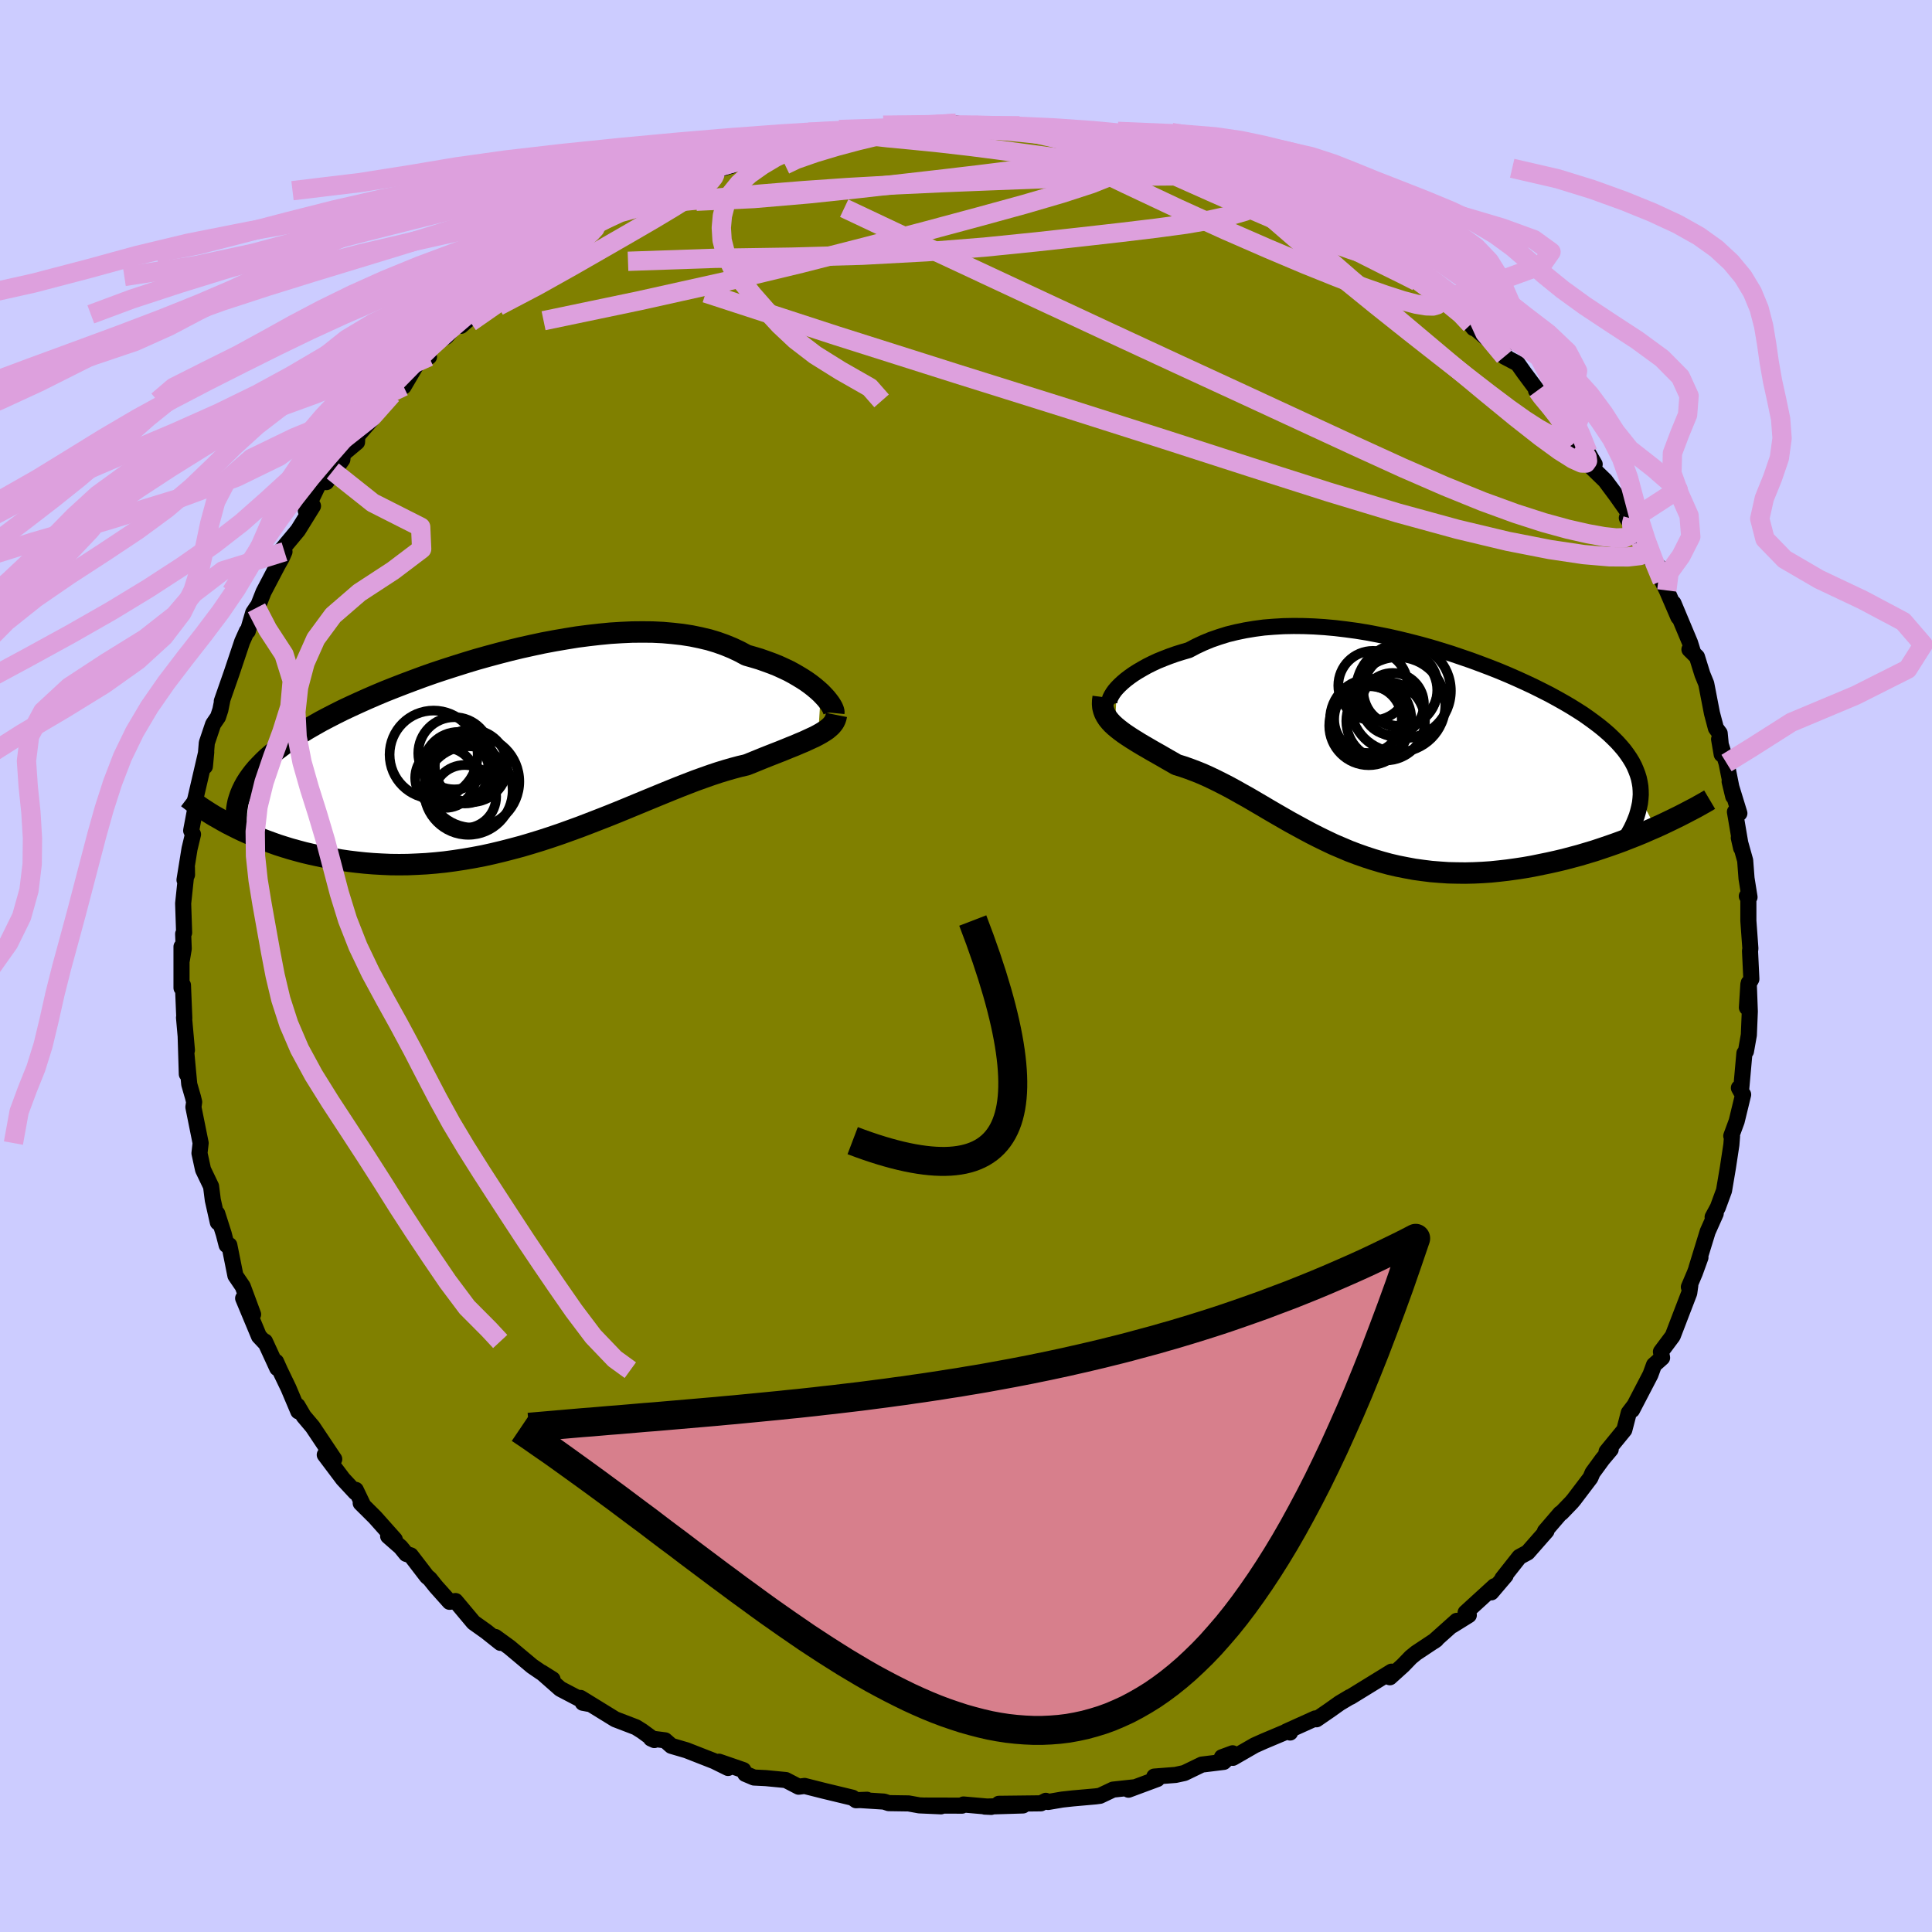<svg viewBox="-100 -100 200 200" xmlns="http://www.w3.org/2000/svg" width="500" height="500" id="face-svg">
    <defs>
      <clipPath id="leftEyeClipPath">
        <polyline points="31.66,-5.74 31.35,-6.02 31.01,-6.31 30.64,-6.6 30.24,-6.89 29.8,-7.18 29.34,-7.46 28.86,-7.74 28.34,-8.02 27.79,-8.28 27.22,-8.54 26.62,-8.78 25.99,-9.01 25.34,-9.24 24.67,-9.44 23.97,-9.64 23.26,-10.02 22.52,-10.37 21.74,-10.69 20.93,-10.98 20.07,-11.24 19.18,-11.45 18.26,-11.64 17.3,-11.79 16.32,-11.9 15.3,-11.99 14.26,-12.04 13.2,-12.05 12.11,-12.04 11.01,-11.99 9.89,-11.92 8.75,-11.81 7.61,-11.68 6.45,-11.53 5.28,-11.34 4.11,-11.14 2.94,-10.92 1.77,-10.67 0.6,-10.41 -0.56,-10.13 -1.72,-9.83 -2.87,-9.52 -4.01,-9.2 -5.13,-8.86 -6.24,-8.51 -7.33,-8.16 -8.41,-7.8 -9.46,-7.43 -10.49,-7.05 -11.5,-6.67 -12.48,-6.29 -13.44,-5.91 -14.37,-5.52 -15.27,-5.13 -16.14,-4.74 -16.99,-4.35 -17.8,-3.97 -18.58,-3.58 -19.34,-3.19 -20.06,-2.81 -20.75,-2.42 -21.41,-2.04 -22.04,-1.66 -22.63,-1.28 -23.2,-0.91 -23.74,-0.53 -24.25,-0.15 -24.74,0.22 -25.19,0.6 -25.62,0.97 -26.02,1.35 -26.39,1.73 -26.74,2.1 -27.06,2.48 -27.35,2.86 -27.61,3.23 -27.85,3.61 -28.06,3.99 -28.25,4.38 -28.41,4.76 -29.75,7.77 -29.24,8.03 -28.72,8.29 -28.18,8.55 -27.62,8.8 -27.04,9.05 -26.45,9.29 -25.84,9.53 -25.21,9.76 -24.57,9.99 -23.91,10.2 -23.23,10.41 -22.54,10.6 -21.83,10.79 -21.11,10.96 -20.37,11.12 -19.61,11.28 -18.83,11.42 -18.04,11.56 -17.22,11.68 -16.39,11.78 -15.54,11.87 -14.68,11.94 -13.8,11.99 -12.9,12.03 -11.99,12.04 -11.07,12.03 -10.14,11.99 -9.19,11.94 -8.23,11.86 -7.26,11.76 -6.29,11.63 -5.3,11.48 -4.31,11.31 -3.31,11.12 -2.31,10.9 -1.31,10.66 -0.3,10.4 0.71,10.13 1.72,9.83 2.73,9.52 3.74,9.19 4.74,8.85 5.74,8.49 6.73,8.13 7.72,7.75 8.7,7.37 9.67,6.99 10.64,6.6 11.59,6.21 12.53,5.82 13.45,5.44 14.37,5.06 15.27,4.69 16.15,4.33 17.02,3.98 17.87,3.65 18.7,3.33 19.51,3.04 20.3,2.76 21.08,2.5 21.83,2.27 22.56,2.06 23.27,1.87 23.96,1.71 24.59,1.46 25.2,1.21 25.79,0.97 26.37,0.74 26.93,0.52 27.47,0.31 27.99,0.1 28.5,-0.11 28.98,-0.3 29.44,-0.5 29.88,-0.68 30.29,-0.87 30.68,-1.05 31.05,-1.22 31.39,-1.4" />
      </clipPath>
      <clipPath id="rightEyeClipPath">
        <polyline points="-28.27,-6.33 -28,-6.61 -27.69,-6.9 -27.35,-7.19 -26.97,-7.48 -26.56,-7.77 -26.12,-8.05 -25.64,-8.33 -25.14,-8.61 -24.6,-8.88 -24.04,-9.14 -23.45,-9.38 -22.83,-9.62 -22.18,-9.85 -21.51,-10.06 -20.82,-10.26 -20.08,-10.65 -19.31,-11.01 -18.51,-11.34 -17.67,-11.63 -16.8,-11.9 -15.9,-12.12 -14.98,-12.31 -14.02,-12.47 -13.04,-12.6 -12.04,-12.68 -11.02,-12.74 -9.98,-12.76 -8.93,-12.75 -7.86,-12.71 -6.78,-12.64 -5.68,-12.54 -4.59,-12.41 -3.48,-12.26 -2.37,-12.08 -1.27,-11.87 -0.16,-11.65 0.94,-11.4 2.04,-11.13 3.13,-10.85 4.21,-10.55 5.27,-10.23 6.33,-9.9 7.36,-9.55 8.38,-9.2 9.38,-8.83 10.36,-8.46 11.32,-8.08 12.25,-7.69 13.16,-7.29 14.04,-6.89 14.89,-6.49 15.71,-6.08 16.5,-5.68 17.27,-5.26 18,-4.85 18.7,-4.44 19.36,-4.03 20,-3.62 20.6,-3.2 21.16,-2.79 21.7,-2.38 22.2,-1.97 22.67,-1.56 23.1,-1.15 23.51,-0.74 23.88,-0.33 24.23,0.08 24.54,0.5 24.82,0.91 25.07,1.32 25.29,1.74 25.47,2.16 25.63,2.58 25.76,3 25.85,3.42 25.92,3.84 25.95,4.27 25.96,4.7 25.93,5.13 27.48,8.1 26.83,8.38 26.17,8.67 25.49,8.95 24.8,9.22 24.09,9.5 23.38,9.76 22.64,10.02 21.9,10.27 21.15,10.52 20.38,10.75 19.61,10.98 18.82,11.19 18.03,11.4 17.23,11.59 16.42,11.77 15.59,11.94 14.76,12.11 13.91,12.26 13.05,12.39 12.19,12.51 11.32,12.61 10.44,12.7 9.56,12.76 8.68,12.8 7.8,12.82 6.91,12.81 6.03,12.79 5.15,12.73 4.27,12.66 3.39,12.55 2.52,12.43 1.66,12.27 0.8,12.1 -0.06,11.9 -0.9,11.67 -1.74,11.42 -2.57,11.15 -3.39,10.86 -4.21,10.55 -5.01,10.21 -5.81,9.87 -6.59,9.5 -7.37,9.12 -8.14,8.73 -8.89,8.33 -9.64,7.92 -10.39,7.51 -11.12,7.09 -11.85,6.67 -12.57,6.25 -13.28,5.83 -13.98,5.42 -14.68,5.01 -15.38,4.62 -16.07,4.23 -16.75,3.86 -17.43,3.51 -18.11,3.17 -18.78,2.85 -19.45,2.55 -20.12,2.28 -20.78,2.03 -21.44,1.8 -22.09,1.6 -22.61,1.3 -23.12,1.01 -23.62,0.72 -24.11,0.44 -24.59,0.17 -25.05,-0.1 -25.5,-0.36 -25.94,-0.62 -26.36,-0.88 -26.76,-1.13 -27.14,-1.38 -27.51,-1.63 -27.85,-1.88 -28.17,-2.13 -28.47,-2.38" />
      </clipPath>
      <filter id="fuzzy">
        <feTurbulence id="turbulence" baseFrequency="0.05" numOctaves="3" type="noise" result="noise" />
        <feDisplacementMap in="SourceGraphic" in2="noise" scale="2" />
      </filter>
      <linearGradient id="rainbowGradient" x1="0%" y1="0%" x2="100%" y2="0%">
        <stop offset="0%" style="stop-color: [object Object]; stop-opacity: 1" />
        <stop offset="50%" style="stop-color: [object Object]; stop-opacity: 1" />
        <stop offset="100%" style="stop-color: [object Object]; stop-opacity: 1" />
      </linearGradient>
    </defs>
    <rect x="-100" y="-100" width="100%" height="100%" fill="rgb(204, 204, 255)" />
    <polyline id="faceContour" points="81.3,1.35 80.99,1.91 80.84,4.3 81.03,1.75 81.14,4.7 81.04,7.14 80.74,8.83 80.58,9.03 80.25,12.72 80.01,12.62 80.34,13.21 80.45,13.31 79.78,16.07 79.22,17.59 79.3,17.63 79.23,18.51 78.87,20.88 78.47,23.25 77.83,24.99 77.29,25.99 77.61,25.63 76.78,27.49 75.62,31.26 76.03,30.17 75.45,31.77 74.83,33.23 74.98,33.05 74.87,33.85 74,36.11 73.16,38.3 71.94,39.93 72.06,40.55 71.22,41.3 70.85,42.31 68.95,45.96 69.19,45.49 68.61,46.25 68.15,48.02 66.31,50.27 66.74,50.04 65.89,51.05 64.86,52.46 64.64,52.98 62.91,55.26 62.69,55.52 61.63,56.62 61.52,56.67 59.93,58.52 60.09,58.49 58.14,60.71 57.29,61.17 55.53,63.4 55.86,63.1 54.38,64.84 54.71,64.2 51.72,66.93 52.05,67.2 50.36,68.25 50.8,67.79 48.43,69.91 48.68,69.73 46.6,71.11 46.06,71.55 45.23,72.41 43.88,73.63 44.05,73.05 39.81,75.66 39.73,75.68 38.69,76.3 37.59,77.08 36.28,77.98 36.16,77.89 33.17,79.24 33.55,79.35 33.49,79.13 30.83,80.25 29.87,80.68 27.63,81.97 26.49,81.91 27.6,81.5 26.68,82.39 24.41,82.67 22.61,83.54 21.69,83.74 19.49,83.91 19.81,84.16 16.82,85.27 17.52,85.01 15.22,85.26 13.87,85.9 13.43,85.96 11.06,86.17 9.96,86.29 8.5,86.54 8.26,86.42 7.75,86.68 3.4,86.73 5.9,86.9 1.95,87.02 2.61,87.05 -0.26,86.8 -0.41,86.92 -4.28,86.91 -2.59,86.99 -4.84,86.89 -5.94,86.69 -8,86.66 -8.49,86.5 -11,86.34 -10.25,86.31 -11.38,86.36 -11.74,86.1 -14.73,85.38 -16.71,84.88 -17.32,84.96 -18.65,84.27 -20.72,84.07 -21.95,84.01 -22.85,83.63 -23.05,83.24 -25.57,82.37 -24.63,83.02 -26.07,82.31 -28.93,81.19 -30.5,80.73 -31.15,80.16 -32.61,79.97 -32.26,80.13 -33.53,79.2 -34.17,78.8 -36.31,77.98 -39.9,75.77 -39.67,76.27 -39.02,76.39 -42,74.83 -43.93,73.13 -42.8,73.84 -43.97,73.13 -44.92,72.48 -47.26,70.52 -48.72,69.46 -48.19,70.07 -49.66,68.9 -50.98,67.96 -52.84,65.74 -53.46,65.82 -54.88,64.23 -55.52,63.43 -55.8,63.2 -57.48,61.01 -57.95,60.86 -58.52,60.16 -59.82,59.02 -59.13,59.37 -61.18,57.07 -62.66,55.6 -62.46,55.71 -63.17,54.23 -63.21,54.49 -64.5,53.1 -66.38,50.6 -65.4,51.05 -67.64,47.7 -68.56,46.61 -69.2,45.52 -69.12,46.1 -70.14,43.69 -71.03,41.84 -71.42,40.97 -71.3,41.63 -72.57,38.87 -72.56,39 -73.19,38.33 -74.83,34.4 -73.8,36.06 -74.87,33.17 -75.63,32.05 -76.26,28.9 -76.54,28.89 -76.84,27.73 -77.51,25.63 -77.29,26.66 -77.45,26.54 -77.97,24.23 -78.15,22.81 -78.98,21.08 -79.35,19.38 -79.23,18.33 -79.98,14.61 -79.9,14.08 -80.02,13.59 -80.41,12.24 -80.71,9.01 -80.66,11.19 -80.78,7.24 -80.65,8.72 -80.95,5.34 -80.92,5.4 -81.06,1.99 -81.21,2.27 -81.21,-2 -81.18,-0.6 -80.98,-1.79 -81.04,-3.32 -80.94,-3.45 -81.04,-6.48 -80.65,-10.17 -80.64,-9.44 -80.9,-8.91 -80.38,-12.13 -80.02,-13.63 -80.21,-14.02 -79.67,-16.89 -79.5,-16.42 -79.86,-16.94 -78.65,-22.15 -78.79,-20.66 -78.59,-23.1 -77.94,-25.03 -77.43,-25.78 -77.19,-26.51 -76.99,-27.5 -77.04,-27.41 -76.02,-30.33 -74.93,-33.58 -74.45,-34.65 -74.35,-34.66 -73.79,-36.57 -73.45,-37.08 -73.26,-37.34 -72.72,-38.71 -71.24,-41.53 -70.84,-42.23 -70.55,-42.89 -70.92,-42.99 -69.16,-45.1 -67.6,-47.62 -68.34,-47.12 -67.02,-49.87 -65.55,-51.24 -66.22,-50.09 -64.56,-52.43 -64.5,-53.01 -63.04,-54.23 -63.01,-54.88 -61.4,-56.73 -60.18,-58.5 -59.44,-59.15 -59.44,-59.28 -58.22,-59.99 -56.69,-62.59 -55.59,-63.07 -55.77,-63.47 -54.69,-64.66 -53.81,-65.15 -52.76,-66.4 -52.28,-66.27 -50.93,-67.46 -50.27,-68.32 -49.86,-68.88 -47.32,-70.52 -47,-71.38 -46.68,-71.14 -45.77,-72.11 -42.94,-73.81 -41.37,-74.82 -42.31,-74.37 -42,-74.37 -39.99,-75.75 -39.17,-76.27 -37.71,-77.11 -35.99,-78.11 -33.77,-79.35 -34.08,-78.97 -33.97,-79.02 -31.49,-80.26 -30.05,-80.74 -29.18,-81.01 -27.4,-82.07 -26.53,-82.21 -24.27,-82.85 -25.18,-82.94 -20.39,-84.32 -23.08,-83.45 -21.01,-83.86 -21.03,-84.09 -15.95,-85.38 -15.57,-85.13 -15.94,-85.2 -12.13,-86.08 -11.55,-86.32 -10.8,-86.11 -11.56,-86.1 -8.93,-86.31 -5.78,-86.65 -7.38,-86.81 -7.06,-86.59 -4.76,-87.04 -1.82,-87.04 -1.04,-87.24 0.36,-86.8 1.17,-86.99 1.42,-87 3.39,-86.93 6.37,-86.84 5.55,-86.98 7.41,-86.4 8.21,-86.75 11.2,-86.06 11.94,-86.28 12.81,-85.98 13.57,-85.6 15.37,-85.48 16.69,-85.23 17.68,-85.11 19.78,-84.23 18.53,-84.61 21.76,-83.99 23.03,-83.5 24.82,-82.75 26.26,-82.48 25.84,-82.58 27.59,-81.92 28.88,-81.26 28.65,-81.43 29.77,-80.95 32.67,-79.86 34.65,-78.64 33.68,-79.31 36.2,-77.78 36.09,-78.25 37.28,-76.77 38.41,-76.57 40.8,-74.92 41.1,-75.37 40.41,-75.4 41.94,-74.18 44.73,-72.55 45.91,-71.88 47.93,-70.61 48.28,-69.79 48.03,-70.26 49.57,-68.85 51.06,-67.61 51.76,-67.32 52.55,-66.03 52.25,-66.41 55.72,-63.41 55.74,-63.08 57.11,-62.36 57.78,-61.41 59.15,-59.57 59.01,-59.58 61.09,-57.08 61.79,-56.75 62.3,-55.56 62.75,-55.01 63.22,-53.83 64.37,-53.17 65.08,-51.94 64.75,-51.63 66.17,-50.25 67.33,-48.69 69.03,-46.28 68.41,-46.39 70.01,-44.15 69.88,-43.96 71.01,-41.93 70.75,-42.34 71.86,-41.21 72.06,-39.88 72.55,-38.88 73.74,-36.12 73.24,-37.55 74.95,-33.47 75.27,-32.45 74.89,-32.77 75.67,-32 76.23,-30.2 76.63,-29.22 77.22,-26.17 77.63,-24.62 78.02,-24.09 78.23,-21.91 77.96,-23.48 78.73,-21.01 79.42,-17.56 79.05,-19.1 80.06,-15.81 79.6,-15.96 80.24,-12.21 80,-13.27 80.66,-10.92 80.8,-9.07 81.11,-7.13 80.83,-7.23 80.99,-7.03 80.99,-4.68 81.2,-1.79 81.16,-1.57 81.3,1.35 80.99,1.91" fill="rgb(128, 128, 0)" stroke="black" stroke-width="1.667" stroke-linejoin="round" filter="url(#fuzzy)" />
    <g transform="translate(43.89 -22.44)">
      <polyline id="rightCountour" points="-28.27,-6.33 -28,-6.61 -27.69,-6.9 -27.35,-7.19 -26.97,-7.48 -26.56,-7.77 -26.12,-8.05 -25.64,-8.33 -25.14,-8.61 -24.6,-8.88 -24.04,-9.14 -23.45,-9.38 -22.83,-9.62 -22.18,-9.85 -21.51,-10.06 -20.82,-10.26 -20.08,-10.65 -19.31,-11.01 -18.51,-11.34 -17.67,-11.63 -16.8,-11.9 -15.9,-12.12 -14.98,-12.31 -14.02,-12.47 -13.04,-12.6 -12.04,-12.68 -11.02,-12.74 -9.98,-12.76 -8.93,-12.75 -7.86,-12.71 -6.78,-12.64 -5.68,-12.54 -4.59,-12.41 -3.48,-12.26 -2.37,-12.08 -1.27,-11.87 -0.16,-11.65 0.94,-11.4 2.04,-11.13 3.13,-10.85 4.21,-10.55 5.27,-10.23 6.33,-9.9 7.36,-9.55 8.38,-9.2 9.38,-8.83 10.36,-8.46 11.32,-8.08 12.25,-7.69 13.16,-7.29 14.04,-6.89 14.89,-6.49 15.71,-6.08 16.5,-5.68 17.27,-5.26 18,-4.85 18.7,-4.44 19.36,-4.03 20,-3.62 20.6,-3.2 21.16,-2.79 21.7,-2.38 22.2,-1.97 22.67,-1.56 23.1,-1.15 23.51,-0.74 23.88,-0.33 24.23,0.08 24.54,0.5 24.82,0.91 25.07,1.32 25.29,1.74 25.47,2.16 25.63,2.58 25.76,3 25.85,3.42 25.92,3.84 25.95,4.27 25.96,4.7 25.93,5.13 27.48,8.1 26.83,8.38 26.17,8.67 25.49,8.95 24.8,9.22 24.09,9.5 23.38,9.76 22.64,10.02 21.9,10.27 21.15,10.52 20.38,10.75 19.61,10.98 18.82,11.19 18.03,11.4 17.23,11.59 16.42,11.77 15.59,11.94 14.76,12.11 13.91,12.26 13.05,12.39 12.19,12.51 11.32,12.61 10.44,12.7 9.56,12.76 8.68,12.8 7.8,12.82 6.91,12.81 6.03,12.79 5.15,12.73 4.27,12.66 3.39,12.55 2.52,12.43 1.66,12.27 0.8,12.1 -0.06,11.9 -0.9,11.67 -1.74,11.42 -2.57,11.15 -3.39,10.86 -4.21,10.55 -5.01,10.21 -5.81,9.87 -6.59,9.5 -7.37,9.12 -8.14,8.73 -8.89,8.33 -9.64,7.92 -10.39,7.51 -11.12,7.09 -11.85,6.67 -12.57,6.25 -13.28,5.83 -13.98,5.42 -14.68,5.01 -15.38,4.62 -16.07,4.23 -16.75,3.86 -17.43,3.51 -18.11,3.17 -18.78,2.85 -19.45,2.55 -20.12,2.28 -20.78,2.03 -21.44,1.8 -22.09,1.6 -22.61,1.3 -23.12,1.01 -23.62,0.72 -24.11,0.44 -24.59,0.17 -25.05,-0.1 -25.5,-0.36 -25.94,-0.62 -26.36,-0.88 -26.76,-1.13 -27.14,-1.38 -27.51,-1.63 -27.85,-1.88 -28.17,-2.13 -28.47,-2.38" fill="white" stroke="white" stroke-width="0" stroke-linejoin="round" filter="url(#fuzzy)" />
    </g>
    <g transform="translate(-46.69 -22.53)">
      <polyline id="leftCountour" points="31.66,-5.74 31.35,-6.02 31.01,-6.31 30.64,-6.6 30.24,-6.89 29.8,-7.18 29.34,-7.46 28.86,-7.74 28.34,-8.02 27.79,-8.28 27.22,-8.54 26.62,-8.78 25.99,-9.01 25.34,-9.24 24.67,-9.44 23.97,-9.64 23.26,-10.02 22.52,-10.37 21.74,-10.69 20.93,-10.98 20.07,-11.24 19.18,-11.45 18.26,-11.64 17.3,-11.79 16.32,-11.9 15.3,-11.99 14.26,-12.04 13.2,-12.05 12.11,-12.04 11.01,-11.99 9.89,-11.92 8.75,-11.81 7.61,-11.68 6.45,-11.53 5.28,-11.34 4.11,-11.14 2.94,-10.92 1.77,-10.67 0.6,-10.41 -0.56,-10.13 -1.72,-9.83 -2.87,-9.52 -4.01,-9.2 -5.13,-8.86 -6.24,-8.51 -7.33,-8.16 -8.41,-7.8 -9.46,-7.43 -10.49,-7.05 -11.5,-6.67 -12.48,-6.29 -13.44,-5.91 -14.37,-5.52 -15.27,-5.13 -16.14,-4.74 -16.99,-4.35 -17.8,-3.97 -18.58,-3.58 -19.34,-3.19 -20.06,-2.81 -20.75,-2.42 -21.41,-2.04 -22.04,-1.66 -22.63,-1.28 -23.2,-0.91 -23.74,-0.53 -24.25,-0.15 -24.74,0.22 -25.19,0.6 -25.62,0.97 -26.02,1.35 -26.39,1.73 -26.74,2.1 -27.06,2.48 -27.35,2.86 -27.61,3.23 -27.85,3.61 -28.06,3.99 -28.25,4.38 -28.41,4.76 -29.75,7.77 -29.24,8.03 -28.72,8.29 -28.18,8.55 -27.62,8.8 -27.04,9.05 -26.45,9.29 -25.84,9.53 -25.21,9.76 -24.57,9.99 -23.91,10.2 -23.23,10.41 -22.54,10.6 -21.83,10.79 -21.11,10.96 -20.37,11.12 -19.61,11.28 -18.83,11.42 -18.04,11.56 -17.22,11.68 -16.39,11.78 -15.54,11.87 -14.68,11.94 -13.8,11.99 -12.9,12.03 -11.99,12.04 -11.07,12.03 -10.14,11.99 -9.19,11.94 -8.23,11.86 -7.26,11.76 -6.29,11.63 -5.3,11.48 -4.31,11.31 -3.31,11.12 -2.31,10.9 -1.31,10.66 -0.3,10.4 0.71,10.13 1.72,9.83 2.73,9.52 3.74,9.19 4.74,8.85 5.74,8.49 6.73,8.13 7.72,7.75 8.7,7.37 9.67,6.99 10.64,6.6 11.59,6.21 12.53,5.82 13.45,5.44 14.37,5.06 15.27,4.69 16.15,4.33 17.02,3.98 17.87,3.65 18.7,3.33 19.51,3.04 20.3,2.76 21.08,2.5 21.83,2.27 22.56,2.06 23.27,1.87 23.96,1.71 24.59,1.46 25.2,1.21 25.79,0.97 26.37,0.74 26.93,0.52 27.47,0.31 27.99,0.1 28.5,-0.11 28.98,-0.3 29.44,-0.5 29.88,-0.68 30.29,-0.87 30.68,-1.05 31.05,-1.22 31.39,-1.4" fill="white" stroke="white" stroke-width="0" stroke-linejoin="round" filter="url(#fuzzy)" />
    </g>
    <g transform="translate(43.89 -22.44)">
      <polyline id="rightUpper" points="-28.73,-4.35 -28.88,-4.43 -28.99,-4.55 -29.04,-4.7 -29.06,-4.88 -29.03,-5.08 -28.96,-5.3 -28.84,-5.54 -28.69,-5.79 -28.5,-6.06 -28.27,-6.33 -28,-6.61 -27.69,-6.9 -27.35,-7.19 -26.97,-7.48 -26.56,-7.77 -26.12,-8.05 -25.64,-8.33 -25.14,-8.61 -24.6,-8.88 -24.04,-9.14 -23.45,-9.38 -22.83,-9.62 -22.18,-9.85 -21.51,-10.06 -20.82,-10.26 -20.08,-10.65 -19.31,-11.01 -18.51,-11.34 -17.67,-11.63 -16.8,-11.9 -15.9,-12.12 -14.98,-12.31 -14.02,-12.47 -13.04,-12.6 -12.04,-12.68 -11.02,-12.74 -9.98,-12.76 -8.93,-12.75 -7.86,-12.71 -6.78,-12.64 -5.68,-12.54 -4.59,-12.41 -3.48,-12.26 -2.37,-12.08 -1.27,-11.87 -0.16,-11.65 0.94,-11.4 2.04,-11.13 3.13,-10.85 4.21,-10.55 5.27,-10.23 6.33,-9.9 7.36,-9.55 8.38,-9.2 9.38,-8.83 10.36,-8.46 11.32,-8.08 12.25,-7.69 13.16,-7.29 14.04,-6.89 14.89,-6.49 15.71,-6.08 16.5,-5.68 17.27,-5.26 18,-4.85 18.7,-4.44 19.36,-4.03 20,-3.62 20.6,-3.2 21.16,-2.79 21.7,-2.38 22.2,-1.97 22.67,-1.56 23.1,-1.15 23.51,-0.74 23.88,-0.33 24.23,0.08 24.54,0.5 24.82,0.91 25.07,1.32 25.29,1.74 25.47,2.16 25.63,2.58 25.76,3 25.85,3.42 25.92,3.84 25.95,4.27 25.96,4.7 25.93,5.13 25.88,5.57 25.79,6 25.68,6.44 25.55,6.89 25.38,7.33 25.19,7.78 24.97,8.24 24.72,8.69 24.46,9.15 24.16,9.61" fill="none" stroke="black" stroke-width="1.667" stroke-linejoin="round" filter="url(#fuzzy)" />
      <polyline id="rightLower" points="-29.69,-5.39 -29.74,-5.02 -29.75,-4.67 -29.72,-4.33 -29.64,-4.02 -29.53,-3.72 -29.38,-3.44 -29.2,-3.16 -28.98,-2.89 -28.74,-2.63 -28.47,-2.38 -28.17,-2.13 -27.85,-1.88 -27.51,-1.63 -27.14,-1.38 -26.76,-1.13 -26.36,-0.88 -25.94,-0.62 -25.5,-0.36 -25.05,-0.1 -24.59,0.17 -24.11,0.44 -23.62,0.72 -23.12,1.01 -22.61,1.3 -22.09,1.6 -21.44,1.8 -20.78,2.03 -20.12,2.28 -19.45,2.55 -18.78,2.85 -18.11,3.17 -17.43,3.51 -16.75,3.86 -16.07,4.23 -15.38,4.62 -14.68,5.01 -13.98,5.42 -13.28,5.83 -12.57,6.25 -11.85,6.67 -11.12,7.09 -10.39,7.51 -9.64,7.92 -8.89,8.33 -8.14,8.73 -7.37,9.12 -6.59,9.5 -5.81,9.87 -5.01,10.21 -4.21,10.55 -3.39,10.86 -2.57,11.15 -1.74,11.42 -0.9,11.67 -0.06,11.9 0.8,12.1 1.66,12.27 2.52,12.43 3.39,12.55 4.27,12.66 5.15,12.73 6.03,12.79 6.91,12.81 7.8,12.82 8.68,12.8 9.56,12.76 10.44,12.7 11.32,12.61 12.19,12.51 13.05,12.39 13.91,12.26 14.76,12.11 15.59,11.94 16.42,11.77 17.23,11.59 18.03,11.4 18.82,11.19 19.61,10.98 20.38,10.75 21.15,10.52 21.9,10.27 22.64,10.02 23.38,9.76 24.09,9.5 24.8,9.22 25.49,8.95 26.17,8.67 26.83,8.38 27.48,8.1 28.12,7.81 28.73,7.52 29.33,7.23 29.92,6.94 30.49,6.65 31.04,6.36 31.58,6.08 32.1,5.79 32.6,5.51 33.09,5.22" fill="none" stroke="black" stroke-width="2.222" stroke-linejoin="round" filter="url(#fuzzy)" />
      <circle r="4.072" cx="-0.449" cy="-2.912" stroke="black" fill="none" stroke-width="1.0" filter="url(#fuzzy)" clip-path="url(#rightEyeClipPath)" /><circle r="4.912" cx="0.821" cy="-4.617" stroke="black" fill="none" stroke-width="1.0" filter="url(#fuzzy)" clip-path="url(#rightEyeClipPath)" /><circle r="3.498" cx="-2.279" cy="-3.107" stroke="black" fill="none" stroke-width="1.0" filter="url(#fuzzy)" clip-path="url(#rightEyeClipPath)" /><circle r="3.592" cx="-1.759" cy="-6.592" stroke="black" fill="none" stroke-width="1.0" filter="url(#fuzzy)" clip-path="url(#rightEyeClipPath)" /><circle r="4.21" cx="-1.999" cy="-3.077" stroke="black" fill="none" stroke-width="1.0" filter="url(#fuzzy)" clip-path="url(#rightEyeClipPath)" /><circle r="3.832" cx="1.061" cy="-6.112" stroke="black" fill="none" stroke-width="1.0" filter="url(#fuzzy)" clip-path="url(#rightEyeClipPath)" /><circle r="3.23" cx="0.286" cy="-4.667" stroke="black" fill="none" stroke-width="1.0" filter="url(#fuzzy)" clip-path="url(#rightEyeClipPath)" /><circle r="4.09" cx="-2.199" cy="-2.437" stroke="black" fill="none" stroke-width="1.0" filter="url(#fuzzy)" clip-path="url(#rightEyeClipPath)" /><circle r="4.914" cx="1.391" cy="-6.047" stroke="black" fill="none" stroke-width="1.0" filter="url(#fuzzy)" clip-path="url(#rightEyeClipPath)" /><circle r="3.982" cx="1.001" cy="-6.392" stroke="black" fill="none" stroke-width="1.0" filter="url(#fuzzy)" clip-path="url(#rightEyeClipPath)" />
      </g>
    <g transform="translate(-46.69 -22.53)">
      <polyline id="leftUpper" points="33,-3.66 33.01,-3.76 32.99,-3.89 32.93,-4.06 32.85,-4.24 32.73,-4.45 32.58,-4.68 32.39,-4.93 32.18,-5.19 31.93,-5.46 31.66,-5.74 31.35,-6.02 31.01,-6.31 30.64,-6.6 30.24,-6.89 29.8,-7.18 29.34,-7.46 28.86,-7.74 28.34,-8.02 27.79,-8.28 27.22,-8.54 26.62,-8.78 25.99,-9.01 25.34,-9.24 24.67,-9.44 23.97,-9.64 23.26,-10.02 22.52,-10.37 21.74,-10.69 20.93,-10.98 20.07,-11.24 19.18,-11.45 18.26,-11.64 17.3,-11.79 16.32,-11.9 15.3,-11.99 14.26,-12.04 13.2,-12.05 12.11,-12.04 11.01,-11.99 9.89,-11.92 8.75,-11.81 7.61,-11.68 6.45,-11.53 5.28,-11.34 4.11,-11.14 2.94,-10.92 1.77,-10.67 0.6,-10.41 -0.56,-10.13 -1.72,-9.83 -2.87,-9.52 -4.01,-9.2 -5.13,-8.86 -6.24,-8.51 -7.33,-8.16 -8.41,-7.8 -9.46,-7.43 -10.49,-7.05 -11.5,-6.67 -12.48,-6.29 -13.44,-5.91 -14.37,-5.52 -15.27,-5.13 -16.14,-4.74 -16.99,-4.35 -17.8,-3.97 -18.58,-3.58 -19.34,-3.19 -20.06,-2.81 -20.75,-2.42 -21.41,-2.04 -22.04,-1.66 -22.63,-1.28 -23.2,-0.91 -23.74,-0.53 -24.25,-0.15 -24.74,0.22 -25.19,0.6 -25.62,0.97 -26.02,1.35 -26.39,1.73 -26.74,2.1 -27.06,2.48 -27.35,2.86 -27.61,3.23 -27.85,3.61 -28.06,3.99 -28.25,4.38 -28.41,4.76 -28.54,5.14 -28.66,5.53 -28.74,5.92 -28.8,6.31 -28.84,6.7 -28.86,7.1 -28.86,7.5 -28.83,7.89 -28.78,8.3 -28.71,8.7" fill="none" stroke="black" stroke-width="2.222" stroke-linejoin="round" filter="url(#fuzzy)" />
      <polyline id="leftLower" points="33.28,-3.46 33.23,-3.21 33.15,-2.97 33.04,-2.74 32.89,-2.53 32.71,-2.32 32.5,-2.13 32.27,-1.94 32,-1.76 31.71,-1.58 31.39,-1.4 31.05,-1.22 30.68,-1.05 30.29,-0.87 29.88,-0.68 29.44,-0.5 28.98,-0.3 28.5,-0.11 27.99,0.1 27.47,0.31 26.93,0.52 26.37,0.74 25.79,0.97 25.2,1.21 24.59,1.46 23.96,1.71 23.27,1.87 22.56,2.06 21.83,2.27 21.08,2.5 20.3,2.76 19.51,3.04 18.7,3.33 17.87,3.65 17.02,3.98 16.15,4.33 15.27,4.69 14.37,5.06 13.45,5.44 12.53,5.82 11.59,6.21 10.64,6.6 9.67,6.99 8.7,7.37 7.72,7.75 6.73,8.13 5.74,8.49 4.74,8.85 3.74,9.19 2.73,9.52 1.72,9.83 0.71,10.13 -0.3,10.4 -1.31,10.66 -2.31,10.9 -3.31,11.12 -4.31,11.31 -5.3,11.48 -6.29,11.63 -7.26,11.76 -8.23,11.86 -9.19,11.94 -10.14,11.99 -11.07,12.03 -11.99,12.04 -12.9,12.03 -13.8,11.99 -14.68,11.94 -15.54,11.87 -16.39,11.78 -17.22,11.68 -18.04,11.56 -18.83,11.42 -19.61,11.28 -20.37,11.12 -21.11,10.96 -21.83,10.79 -22.54,10.6 -23.23,10.41 -23.91,10.2 -24.57,9.99 -25.21,9.76 -25.84,9.53 -26.45,9.29 -27.04,9.05 -27.62,8.8 -28.18,8.55 -28.72,8.29 -29.24,8.03 -29.75,7.77 -30.24,7.5 -30.71,7.23 -31.17,6.97 -31.61,6.7 -32.03,6.43 -32.43,6.17 -32.82,5.9 -33.19,5.64 -33.55,5.37 -33.89,5.11" fill="none" stroke="black" stroke-width="2.222" stroke-linejoin="round" filter="url(#fuzzy)" />
      <circle r="4.78" cx="-4.331" cy="3.434" stroke="black" fill="none" stroke-width="1.0" filter="url(#fuzzy)" clip-path="url(#leftEyeClipPath)" /><circle r="3.736" cx="-6.276" cy="0.509" stroke="black" fill="none" stroke-width="1.0" filter="url(#fuzzy)" clip-path="url(#leftEyeClipPath)" /><circle r="3.116" cx="-7.216" cy="3.044" stroke="black" fill="none" stroke-width="1.0" filter="url(#fuzzy)" clip-path="url(#leftEyeClipPath)" /><circle r="4.584" cx="-4.826" cy="4.364" stroke="black" fill="none" stroke-width="1.0" filter="url(#fuzzy)" clip-path="url(#leftEyeClipPath)" /><circle r="3.674" cx="-5.841" cy="1.974" stroke="black" fill="none" stroke-width="1.0" filter="url(#fuzzy)" clip-path="url(#leftEyeClipPath)" /><circle r="3.752" cx="-4.546" cy="1.819" stroke="black" fill="none" stroke-width="1.0" filter="url(#fuzzy)" clip-path="url(#leftEyeClipPath)" /><circle r="3.266" cx="-5.211" cy="4.989" stroke="black" fill="none" stroke-width="1.0" filter="url(#fuzzy)" clip-path="url(#leftEyeClipPath)" /><circle r="3.454" cx="-5.196" cy="2.254" stroke="black" fill="none" stroke-width="1.0" filter="url(#fuzzy)" clip-path="url(#leftEyeClipPath)" /><circle r="3.138" cx="-5.806" cy="2.364" stroke="black" fill="none" stroke-width="1.0" filter="url(#fuzzy)" clip-path="url(#leftEyeClipPath)" /><circle r="4.558" cx="-8.421" cy="0.644" stroke="black" fill="none" stroke-width="1.0" filter="url(#fuzzy)" clip-path="url(#leftEyeClipPath)" />
    </g>
    <g id="hairs">
      <polyline points="-41.37,-74.82 -41.75,-74.63 -41.33,-74.89 -40.54,-75.36 -39.69,-75.87 -38.95,-76.27 -38.49,-76.47 -38.41,-76.37 -38.79,-75.96 -39.62,-75.22 -40.86,-74.19 -42.56,-72.87 -44.79,-71.22 -47.67,-69.18 -51.31,-66.65" fill="none" stroke="rgb(221, 160, 221)" stroke-width="2" stroke-linejoin="round" filter="url(#fuzzy)" /><polyline points="59.15,-59.57 59.62,-58.93 60.45,-57.93 61.15,-57.04 61.65,-56.32 61.98,-55.75 62.17,-55.31 62.22,-54.98 62.14,-54.75 61.93,-54.63 61.57,-54.61 61.03,-54.74 60.25,-55.07 59.2,-55.65 57.85,-56.52 56.17,-57.71 54.15,-59.23 51.77,-61.07 49.01,-63.22 45.89,-65.67 42.45,-68.41 38.72,-71.44 34.69,-74.82 30.39,-78.54" fill="none" stroke="rgb(221, 160, 221)" stroke-width="2" stroke-linejoin="round" filter="url(#fuzzy)" /><polyline points="33.68,-79.31 35.34,-78.36 36.39,-77.73 37.39,-77.11 38.38,-76.52 39.27,-76 40.05,-75.53 40.73,-75.09 41.34,-74.64 41.86,-74.22 42.22,-73.87 42.34,-73.64 42.18,-73.54 41.7,-73.61 40.9,-73.82 39.77,-74.19 38.29,-74.72 36.47,-75.42 34.32,-76.28 31.83,-77.32 28.96,-78.56 25.64,-80.02 21.8,-81.73 17.44,-83.68" fill="none" stroke="rgb(221, 160, 221)" stroke-width="2" stroke-linejoin="round" filter="url(#fuzzy)" /><polyline points="63.22,-53.83 64,-53.19 64.29,-52.67 64.34,-52.29 64.18,-52.06 63.73,-52.07 62.84,-52.47 61.43,-53.36 59.47,-54.79 56.9,-56.81 53.68,-59.45 49.74,-62.73 45.08,-66.65 39.82,-71.13 34.07,-76.14" fill="none" stroke="rgb(221, 160, 221)" stroke-width="2" stroke-linejoin="round" filter="url(#fuzzy)" /><polyline points="1.17,-86.99 2.12,-86.92 3.83,-86.74 5.68,-86.46 7.58,-86.08 9.58,-85.62 11.7,-85.1 13.9,-84.53 16.12,-83.92 18.32,-83.29 20.47,-82.66 22.54,-82.04 24.5,-81.45 26.34,-80.9 28.04,-80.39 29.63,-79.91 31.09,-79.46 32.38,-79.06 33.42,-78.75 34.12,-78.6 34.5,-78.59 34.54,-78.72" fill="none" stroke="rgb(221, 160, 221)" stroke-width="2" stroke-linejoin="round" filter="url(#fuzzy)" /><polyline points="15.37,-85.48 16.73,-85.13 18.33,-84.53 20.17,-83.74 22.29,-82.8 24.7,-81.72 27.28,-80.54 29.91,-79.3 32.45,-78.06 34.86,-76.85 37.14,-75.69 39.33,-74.56 41.42,-73.5 43.38,-72.51 45.13,-71.65 46.67,-70.87" fill="none" stroke="rgb(221, 160, 221)" stroke-width="2" stroke-linejoin="round" filter="url(#fuzzy)" /><polyline points="-12.13,-86.08 -11.35,-86.12 -10.06,-85.96 -8.12,-85.74 -5.59,-85.5 -2.71,-85.21 0.41,-84.85 3.74,-84.42 7.31,-83.94 11.05,-83.44 14.84,-82.91 18.55,-82.34 22.09,-81.77 25.38,-81.24 28.15,-80.9" fill="none" stroke="rgb(221, 160, 221)" stroke-width="2" stroke-linejoin="round" filter="url(#fuzzy)" /><polyline points="69.88,-43.96 70.27,-42.85 69.76,-42.49 68.55,-42.35 66.62,-42.36 63.94,-42.59 60.45,-43.11 56.1,-43.96 50.86,-45.21 44.69,-46.9 37.58,-49.05 29.52,-51.62 20.46,-54.54 10.34,-57.76 -0.92,-61.29 -13.35,-65.23 -26.95,-69.66" fill="none" stroke="rgb(221, 160, 221)" stroke-width="2" stroke-linejoin="round" filter="url(#fuzzy)" /><polyline points="-33.77,-79.35 -33.74,-79.22 -32.99,-79.51 -31.85,-79.99 -30.62,-80.51 -29.45,-81 -28.4,-81.42 -27.51,-81.74 -26.81,-81.96 -26.33,-82.07 -26.07,-82.05 -26.01,-81.91 -26.12,-81.67 -26.4,-81.32 -26.9,-80.85 -27.69,-80.24 -28.84,-79.45 -30.39,-78.48 -32.36,-77.3 -34.77,-75.9 -37.6,-74.27 -40.81,-72.43 -44.4,-70.42 -48.42,-68.31" fill="none" stroke="rgb(221, 160, 221)" stroke-width="2" stroke-linejoin="round" filter="url(#fuzzy)" /><polyline points="8.21,-86.75 10.3,-86.35 11.49,-86.14 12.35,-85.94 13.08,-85.73 13.68,-85.5 14.11,-85.26 14.3,-84.99 14.22,-84.7 13.88,-84.39 13.27,-84.05 12.34,-83.71 11.05,-83.36 9.34,-83.01 7.18,-82.67 4.52,-82.31 1.38,-81.92 -2.25,-81.49 -6.37,-81.02 -11.01,-80.49 -16.21,-79.94 -21.93,-79.45 -27.92,-79.17" fill="none" stroke="rgb(221, 160, 221)" stroke-width="2" stroke-linejoin="round" filter="url(#fuzzy)" /><polyline points="17.68,-85.11 19,-84.56 20.28,-84.14 21.93,-83.62 23.76,-83.01 25.52,-82.39 27.08,-81.83 28.41,-81.33 29.53,-80.9 30.46,-80.55 31.15,-80.29 31.54,-80.16 31.49,-80.2 30.87,-80.48 29.77,-80.92" fill="none" stroke="rgb(221, 160, 221)" stroke-width="2" stroke-linejoin="round" filter="url(#fuzzy)" /><polyline points="-8.93,-86.31 -7.21,-86.55 -6.32,-86.66 -5.12,-86.74 -3.49,-86.8 -1.67,-86.84 0.07,-86.85 1.58,-86.84 2.81,-86.83 3.79,-86.82 4.5,-86.82 4.91,-86.83 4.9,-86.84 4.38,-86.85 3.37,-86.86 2.04,-86.86" fill="none" stroke="rgb(221, 160, 221)" stroke-width="2" stroke-linejoin="round" filter="url(#fuzzy)" /><polyline points="16.69,-85.23 17.57,-84.92 17.98,-84.5 17.98,-84.02 17.63,-83.42 16.78,-82.71 15.27,-81.89 12.99,-80.98 9.91,-79.98 6.04,-78.85 1.41,-77.58 -3.98,-76.13 -10.14,-74.51 -17.1,-72.73 -24.96,-70.84 -33.82,-68.87 -43.73,-66.8" fill="none" stroke="rgb(221, 160, 221)" stroke-width="2" stroke-linejoin="round" filter="url(#fuzzy)" /><polyline points="-37.71,-77.11 -35.82,-77.99 -33.74,-78.57 -31.38,-78.92 -28.51,-79.23 -25.06,-79.56 -21.13,-79.92 -16.81,-80.27 -12.21,-80.59 -7.39,-80.86 -2.44,-81.09 2.57,-81.29 7.51,-81.48 12.37,-81.65 17.26,-81.76 22.41,-81.8" fill="none" stroke="rgb(221, 160, 221)" stroke-width="2" stroke-linejoin="round" filter="url(#fuzzy)" /><polyline points="-7.06,-86.59 -4.74,-86.86 -2.64,-86.92 -0.84,-86.87 0.8,-86.76 2.41,-86.61 4.06,-86.46 5.77,-86.29 7.49,-86.11 9.19,-85.91 10.85,-85.7 12.44,-85.49 13.93,-85.29 15.27,-85.09 16.42,-84.92 17.34,-84.79 18,-84.69 18.41,-84.65 18.55,-84.66 18.42,-84.71 18.01,-84.82 17.27,-84.98 16.14,-85.2 14.6,-85.5" fill="none" stroke="rgb(221, 160, 221)" stroke-width="2" stroke-linejoin="round" filter="url(#fuzzy)" /><polyline points="45.91,-71.88 47.22,-70.92 47.83,-70.34 48.27,-69.87 48.64,-69.42 48.89,-69 48.94,-68.67 48.76,-68.44 48.34,-68.32 47.64,-68.34 46.61,-68.51 45.21,-68.88 43.38,-69.47 41.1,-70.27 38.35,-71.33 35.09,-72.64 31.28,-74.25 26.88,-76.17 21.93,-78.42 16.52,-80.97 10.61,-83.81" fill="none" stroke="rgb(221, 160, 221)" stroke-width="2" stroke-linejoin="round" filter="url(#fuzzy)" /><polyline points="69.03,-46.28 68.91,-45.84 68.96,-45.13 68.76,-44.6 68.21,-44.34 67.3,-44.31 66.02,-44.45 64.36,-44.75 62.29,-45.22 59.81,-45.9 56.89,-46.84 53.49,-48.08 49.6,-49.66 45.19,-51.58 40.26,-53.83 34.77,-56.37 28.7,-59.18 21.98,-62.28 14.54,-65.73 6.3,-69.57 -2.78,-73.81 -12.61,-78.45" fill="none" stroke="rgb(221, 160, 221)" stroke-width="2" stroke-linejoin="round" filter="url(#fuzzy)" /><polyline points="-15.95,-85.38 -15.47,-85.31 -14.37,-85.5 -12.91,-85.78 -11.49,-86.02 -10.22,-86.2 -9.1,-86.34 -8.13,-86.47 -7.38,-86.57 -6.91,-86.65 -6.7,-86.68 -6.8,-86.65 -7.3,-86.56 -8.33,-86.43 -9.76,-86.31" fill="none" stroke="rgb(221, 160, 221)" stroke-width="2" stroke-linejoin="round" filter="url(#fuzzy)" /><polyline points="28.88,-81.26 29.12,-81.16 29.92,-80.7 30.66,-80.11 30.96,-79.55 30.74,-79.06 30.03,-78.59 28.88,-78.13 27.29,-77.67 25.26,-77.22 22.74,-76.79 19.7,-76.38 16.12,-75.95 11.98,-75.48 7.26,-74.96 1.93,-74.42 -4.07,-73.94 -10.73,-73.58 -18.02,-73.38 -25.99,-73.26 -34.99,-72.95" fill="none" stroke="rgb(221, 160, 221)" stroke-width="2" stroke-linejoin="round" filter="url(#fuzzy)" /><polyline points="-1.04,-87.24 -4.17,-87.02 -6.68,-86.75 -9.07,-86.44 -11.81,-86.08 -15.09,-85.62 -18.81,-85.07 -22.71,-84.44 -26.65,-83.76 -30.63,-83.02 -34.78,-82.24 -39.12,-81.39 -43.6,-80.47 -48.16,-79.46 -52.75,-78.38 -57.39,-77.22 -62.12,-76.03 -66.93,-74.79 -71.75,-73.52 -76.53,-72.17 -81.35,-70.68 -86.33,-69.05 -90.6,-67.46" fill="none" stroke="rgb(221, 160, 221)" stroke-width="2" stroke-linejoin="round" filter="url(#fuzzy)" /><polyline points="-1.04,-87.24 -5.03,-87.02 -7.94,-86.74 -9.94,-86.42 -11.89,-86.04 -14.34,-85.56 -17.51,-84.99 -21.45,-84.34 -26.1,-83.63 -31.29,-82.86 -36.77,-82.04 -42.26,-81.14 -47.55,-80.17 -52.49,-79.12 -56.94,-78 -60.85,-76.82 -64.21,-75.58 -67.15,-74.28 -69.9,-72.93 -72.73,-71.52 -75.85,-70.06 -79.36,-68.55 -83.28,-66.98 -87.56,-65.35 -92.14,-63.66 -96.96,-61.89 -101.86,-60.06 -106.64,-58.15 -111.14,-56.19 -115.39,-54.17 -119.72,-52.08 -124.6,-49.87 -130.14,-47.51 -135.72,-45.11 -141.85,-42.89" fill="none" stroke="rgb(221, 160, 221)" stroke-width="2" stroke-linejoin="round" filter="url(#fuzzy)" /><polyline points="-1.82,-87.04 -5.6,-86.74 -8.45,-86.5 -11.07,-86.21 -13.46,-85.86 -15.67,-85.42 -17.91,-84.9 -20.35,-84.28 -23.16,-83.57 -26.35,-82.76 -29.83,-81.86 -33.4,-80.87 -36.86,-79.8 -40.07,-78.67 -42.99,-77.48 -45.68,-76.23 -48.31,-74.91 -51.04,-73.54 -54.06,-72.12 -57.44,-70.64 -61.16,-69.12 -65.1,-67.55 -69.06,-65.93 -72.86,-64.26 -76.34,-62.53 -79.45,-60.71 -82.18,-58.8 -84.64,-56.82 -86.97,-54.77 -89.31,-52.68 -91.81,-50.55 -94.51,-48.39 -97.41,-46.15 -100.48,-43.83 -103.72,-41.46 -107.07,-39.12 -110.28,-36.87 -113.36,-34.66" fill="none" stroke="rgb(221, 160, 221)" stroke-width="2" stroke-linejoin="round" filter="url(#fuzzy)" /><polyline points="-7.06,-86.59 -8.03,-86.49 -10.15,-86.24 -12.43,-85.9 -14.84,-85.47 -17.49,-84.96 -20.43,-84.37 -23.59,-83.68 -26.8,-82.89 -29.89,-82 -32.83,-81.02 -35.71,-79.98 -38.7,-78.87 -41.91,-77.7 -45.41,-76.48 -49.11,-75.2 -52.88,-73.86 -56.6,-72.47 -60.17,-71.01 -63.53,-69.5 -66.69,-67.95 -69.63,-66.4 -72.42,-64.85 -75.29,-63.28 -78.58,-61.64 -82.04,-59.9 -83.68,-58.5" fill="none" stroke="rgb(221, 160, 221)" stroke-width="2" stroke-linejoin="round" filter="url(#fuzzy)" /><polyline points="-11.55,-86.32 -14.59,-85.57 -16.64,-84.99 -18.29,-84.39 -19.73,-83.71 -21.09,-82.9 -22.38,-81.99 -23.5,-80.99 -24.36,-79.93 -24.92,-78.82 -25.22,-77.65 -25.33,-76.42 -25.25,-75.14 -24.91,-73.81 -24.26,-72.41 -23.28,-70.96 -22.07,-69.45 -20.72,-67.91 -19.29,-66.36 -17.65,-64.82 -15.62,-63.26 -13.01,-61.63 -9.96,-59.89 -8.74,-58.5" fill="none" stroke="rgb(221, 160, 221)" stroke-width="2" stroke-linejoin="round" filter="url(#fuzzy)" /><polyline points="-15.94,-85.2 -18.5,-84.94 -22.45,-84.39 -26.2,-83.71 -29.23,-82.9 -31.77,-81.97 -34.31,-80.95 -37.34,-79.88 -41.15,-78.75 -45.82,-77.57 -51.21,-76.34 -57,-75.05 -62.77,-73.7 -68.12,-72.3 -72.72,-70.84 -76.48,-69.33 -79.57,-67.78 -82.51,-66.23 -86.03,-64.65 -90.83,-63.03 -97.11,-61.32 -104.42,-59.47 -111.77,-57.42 -118.53,-55.18 -127.02,-53.01" fill="none" stroke="rgb(221, 160, 221)" stroke-width="2" stroke-linejoin="round" filter="url(#fuzzy)" /><polyline points="-15.94,-85.2 -17.4,-84.94 -19.95,-84.37 -23.01,-83.67 -26.32,-82.84 -29.57,-81.9 -32.65,-80.86 -35.56,-79.77 -38.35,-78.62 -41.09,-77.41 -43.87,-76.15 -46.79,-74.83 -49.96,-73.45 -53.42,-72.02 -57.08,-70.54 -60.78,-69.01 -64.42,-67.43 -67.93,-65.82 -71.38,-64.15 -74.87,-62.41 -78.47,-60.59 -82.13,-58.68 -85.76,-56.69 -89.25,-54.64 -92.64,-52.55 -96.11,-50.42 -99.91,-48.26 -104.16,-46.03 -108.63,-43.73 -112.9,-41.4 -116.64,-39.12 -120.31,-36.97 -124.97,-35.05 -130.18,-33.58" fill="none" stroke="rgb(221, 160, 221)" stroke-width="2" stroke-linejoin="round" filter="url(#fuzzy)" /><polyline points="-33.97,-79.02 -35.07,-78.56 -37.23,-77.38 -39.47,-76.07 -41.63,-74.73 -43.72,-73.36 -45.78,-71.93 -47.81,-70.43 -49.79,-68.9 -51.71,-67.33 -53.55,-65.75 -55.34,-64.12 -57.09,-62.42 -58.85,-60.63 -60.65,-58.72 -62.47,-56.72 -64.31,-54.66 -66.11,-52.6 -67.84,-50.55 -69.48,-48.46 -71.1,-46.25 -72.74,-43.89 -74.32,-41.44 -76.05,-38.71" fill="none" stroke="rgb(221, 160, 221)" stroke-width="2" stroke-linejoin="round" filter="url(#fuzzy)" /><polyline points="-35.99,-78.11 -40.26,-76.46 -43.61,-75.13 -46.11,-73.86 -48.32,-72.5 -50.87,-71.04 -53.91,-69.52 -57.26,-67.95 -60.6,-66.34 -63.75,-64.66 -66.77,-62.91 -69.87,-61.09 -73.34,-59.2 -77.35,-57.24 -81.9,-55.21 -86.82,-53.13 -91.81,-50.99 -96.55,-48.81 -100.75,-46.58 -104.27,-44.33 -107.1,-42.05 -109.41,-39.75 -111.47,-37.41 -113.56,-35.03 -115.85,-32.6 -118.41,-30.13 -121.19,-27.62 -124.1,-25.09 -127.11,-22.51 -130.22,-19.85 -133.34,-17.12 -136.16,-14.39 -138.58,-11.76 -142.02,-9.2 -149.99,-6.48" fill="none" stroke="rgb(221, 160, 221)" stroke-width="2" stroke-linejoin="round" filter="url(#fuzzy)" /><polyline points="-39.17,-76.27 -43.77,-74.99 -47.26,-73.89 -49.53,-72.58 -51.86,-71.14 -54.8,-69.62 -58.17,-68.09 -61.41,-66.52 -64.11,-64.9 -66.24,-63.2 -68.13,-61.42 -70.2,-59.57 -72.73,-57.66 -75.74,-55.69 -79.04,-53.67 -82.41,-51.57 -85.71,-49.41 -88.86,-47.18 -91.77,-44.93 -94.4,-42.7 -96.87,-40.45 -99.66,-38.21 -102.91,-36.57" fill="none" stroke="rgb(221, 160, 221)" stroke-width="2" stroke-linejoin="round" filter="url(#fuzzy)" /><polyline points="-39.99,-75.75 -41.93,-74.53 -43.91,-73.2 -46.2,-71.73 -48.83,-70.17 -51.7,-68.57 -54.71,-66.96 -57.85,-65.32 -61.11,-63.62 -64.46,-61.84 -67.74,-59.96 -70.76,-58 -73.41,-55.96 -75.71,-53.87 -77.87,-51.74 -80.13,-49.57 -82.74,-47.35 -85.8,-45.1 -89.25,-42.81 -92.85,-40.47 -96.3,-38.1 -99.32,-35.69 -101.77,-33.22 -103.66,-30.71 -105.13,-28.16 -106.39,-25.58 -107.7,-22.98 -109.28,-20.38 -111.3,-17.79 -113.8,-15.21 -116.65,-12.64 -119.56,-10.07 -122.21,-7.51 -124.4,-5.02 -126.1,-2.63 -127.57,-0.33 -129.65,2.2 -134.59,5.34" fill="none" stroke="rgb(221, 160, 221)" stroke-width="2" stroke-linejoin="round" filter="url(#fuzzy)" /><polyline points="-42.31,-74.37 -44,-73.26 -46.59,-71.75 -49.48,-70.16 -52.61,-68.55 -55.84,-66.94 -59.08,-65.31 -62.45,-63.63 -66.18,-61.86 -70.31,-59.99 -74.65,-58.02 -78.79,-55.98 -82.33,-53.89 -85.09,-51.76 -87.16,-49.59 -88.88,-47.39 -90.64,-45.14 -92.8,-42.86 -95.55,-40.53 -98.9,-38.17 -102.76,-35.76 -107.01,-33.31 -111.66,-30.8 -116.75,-28.25 -122.34,-25.66 -128.35,-23.06 -134.46,-20.46 -140.2,-17.88 -145.12,-15.32 -149.03,-12.75 -152.18,-10.17 -155.1,-7.53 -157.97,-4.93 -159.77,-2.77 -158.22,-2" fill="none" stroke="rgb(221, 160, 221)" stroke-width="2" stroke-linejoin="round" filter="url(#fuzzy)" /><polyline points="-45.77,-72.11 -47.49,-70.9 -49.56,-69.36 -51.55,-67.82 -53.55,-66.25 -55.87,-64.61 -58.85,-62.87 -62.74,-61.04 -67.55,-59.14 -72.94,-57.18 -78.3,-55.16 -83.05,-53.08 -86.9,-50.94 -89.9,-48.76 -92.33,-46.53 -94.53,-44.29 -96.74,-42.03 -99.17,-39.75 -102.04,-37.43 -105.55,-35.07 -109.81,-32.65 -114.6,-30.18 -119.36,-27.7 -123.35,-25.22 -126.25,-22.68 -128.58,-20.01 -131.46,-17.15 -135.52,-14.34 -141.51,-12.13" fill="none" stroke="rgb(221, 160, 221)" stroke-width="2" stroke-linejoin="round" filter="url(#fuzzy)" /><polyline points="-55.59,-63.07 -60.86,-60.73 -64.73,-58.8 -66.57,-56.85 -68.28,-54.84 -71.11,-52.75 -75.52,-50.6 -81.55,-48.38 -88.84,-46.14 -96.59,-43.88 -103.8,-41.63 -109.56,-39.35 -113.32,-37.04 -115.09,-34.67 -115.45,-32.25 -115.45,-29.79 -116.33,-27.3 -119.14,-24.79 -124.22,-22.22 -131.08,-19.59 -138.58,-16.9 -145.73,-14.21 -152.63,-11.57 -160.48,-8.97 -169.5,-6.25 -174.89,-3.32" fill="none" stroke="rgb(221, 160, 221)" stroke-width="2" stroke-linejoin="round" filter="url(#fuzzy)" /><polyline points="78.73,-21.01 81.37,-22.64 85.43,-25.22 92.1,-28.02 97.48,-30.73 99.09,-33.27 97.03,-35.66 92.83,-37.89 88.31,-40.03 84.74,-42.11 82.71,-44.2 82.17,-46.3 82.64,-48.41 83.49,-50.51 84.2,-52.58 84.48,-54.62 84.33,-56.63 83.92,-58.61 83.49,-60.57 83.15,-62.51 82.88,-64.41 82.57,-66.26 82.11,-68.04 81.41,-69.74 80.44,-71.35 79.2,-72.85 77.69,-74.25 75.86,-75.56 73.67,-76.79 71.09,-77.99 68.14,-79.19 64.85,-80.38 61.26,-81.49 56.54,-82.58" fill="none" stroke="rgb(221, 160, 221)" stroke-width="2" stroke-linejoin="round" filter="url(#fuzzy)" /><polyline points="-58.22,-59.99 -61.07,-58.64 -63.99,-56.75 -66.49,-54.72 -68.49,-52.61 -69.97,-50.42 -71.06,-48.17 -72,-45.9 -72.99,-43.62 -74.16,-41.34 -75.54,-39.03 -77.15,-36.68 -78.96,-34.28 -80.88,-31.83 -82.78,-29.34 -84.54,-26.81 -86.06,-24.24 -87.32,-21.64 -88.34,-18.99 -89.2,-16.32 -89.96,-13.62 -90.67,-10.91 -91.38,-8.19 -92.1,-5.44 -92.85,-2.67 -93.61,0.12 -94.31,2.9 -94.92,5.62 -95.54,8.2 -96.28,10.57 -97.16,12.76 -98.02,15.08 -98.61,18.33" fill="none" stroke="rgb(221, 160, 221)" stroke-width="2" stroke-linejoin="round" filter="url(#fuzzy)" /><polyline points="-59.44,-59.15 -64.31,-56.84 -69.57,-54.68 -73.97,-52.55 -76.49,-50.35 -77.67,-48.09 -78.29,-45.8 -78.77,-43.51 -79.29,-41.21 -80.01,-38.89 -81.18,-36.54 -83.03,-34.12 -85.72,-31.66 -89.24,-29.16 -93.37,-26.62 -97.74,-24.04 -101.86,-21.42 -105.33,-18.77 -107.82,-16.09 -109.27,-13.38 -109.8,-10.66 -109.79,-7.93 -109.73,-5.18 -110.08,-2.41 -111.1,0.34 -112.8,3.07 -114.89,5.74 -116.91,8.32 -118.47,10.84 -119.39,13.32 -119.85,15.85 -120.41,18.48 -121.87,21.2 -124.75,23.86 -128.38,26.16 -130.03,27.73" fill="none" stroke="rgb(221, 160, 221)" stroke-width="2" stroke-linejoin="round" filter="url(#fuzzy)" /><polyline points="-59.44,-59.15 -61.47,-56.86 -64.18,-54.72 -67.21,-52.61 -69.93,-50.44 -72.39,-48.19 -74.97,-45.91 -77.88,-43.65 -81.12,-41.38 -84.65,-39.09 -88.47,-36.77 -92.64,-34.39 -97.09,-31.95 -101.69,-29.47 -106.16,-26.96 -110.23,-24.42 -113.74,-21.84 -116.68,-19.2 -119.23,-16.54 -121.79,-13.85 -124.89,-11.17 -129.04,-8.48 -134.44,-5.76 -140.71,-3.01 -146.85,-0.2 -151.62,2.66 -154.13,5.61 -153.9,8.72" fill="none" stroke="rgb(221, 160, 221)" stroke-width="2" stroke-linejoin="round" filter="url(#fuzzy)" /><polyline points="-65.55,-51.24 -61.41,-47.95 -56.45,-45.44 -56.35,-43.17 -59.31,-40.93 -62.8,-38.65 -65.52,-36.3 -67.31,-33.87 -68.42,-31.38 -69.09,-28.86 -69.37,-26.3 -69.24,-23.7 -68.73,-21.08 -67.97,-18.41 -67.12,-15.72 -66.31,-13 -65.59,-10.27 -64.87,-7.53 -64.02,-4.78 -62.94,-2.03 -61.63,0.71 -60.17,3.41 -58.7,6.06 -57.3,8.67 -55.98,11.23 -54.66,13.76 -53.27,16.29 -51.76,18.81 -50.19,21.3 -48.62,23.73 -47.09,26.08 -45.59,28.37 -44.04,30.68 -42.39,33.1 -40.59,35.69 -38.59,38.34 -36.36,40.67 -34.75,41.84" fill="none" stroke="rgb(221, 160, 221)" stroke-width="2" stroke-linejoin="round" filter="url(#fuzzy)" /><polyline points="-70.55,-42.89 -76.93,-40.91 -79.93,-38.61 -81.91,-36.3 -84.98,-33.89 -89,-31.4 -92.85,-28.88 -95.57,-26.36 -96.94,-23.81 -97.26,-21.23 -97.08,-18.59 -96.8,-15.91 -96.64,-13.23 -96.67,-10.54 -97,-7.83 -97.76,-5.11 -99.11,-2.36 -101.07,0.4 -103.56,3.14 -106.35,5.81 -109.13,8.35 -111.58,10.74 -113.41,13.02 -114.52,15.41 -115.26,18.15 -117.42,21.08" fill="none" stroke="rgb(221, 160, 221)" stroke-width="2" stroke-linejoin="round" filter="url(#fuzzy)" /><polyline points="-73.45,-37.08 -72.29,-34.84 -70.6,-32.25 -69.75,-29.53 -69.99,-26.85 -70.82,-24.22 -71.78,-21.62 -72.66,-19.04 -73.29,-16.48 -73.58,-13.93 -73.55,-11.4 -73.28,-8.89 -72.87,-6.39 -72.43,-3.93 -71.99,-1.48 -71.52,0.97 -70.93,3.45 -70.11,5.99 -68.99,8.6 -67.53,11.29 -65.81,14.05 -63.97,16.86 -62.14,19.67 -60.4,22.39 -58.76,25 -57.13,27.51 -55.45,30.03 -53.66,32.66 -51.66,35.33 -49.38,37.62 -48.22,38.87" fill="none" stroke="rgb(221, 160, 221)" stroke-width="2" stroke-linejoin="round" filter="url(#fuzzy)" /><polyline points="72.55,-38.88 72.78,-40.73 74.02,-42.45 75.03,-44.44 74.85,-46.63 73.86,-48.85 73.08,-51.02 73.13,-53.09 73.89,-55.1 74.7,-57.07 74.85,-59.03 73.96,-60.98 72.05,-62.91 69.48,-64.79 66.69,-66.61 64.05,-68.36 61.76,-70.02 59.84,-71.58 58.18,-73.05 56.57,-74.43 54.79,-75.73 52.69,-76.97 50.23,-78.15 47.53,-79.27 44.81,-80.34 42.3,-81.32 40.1,-82.22 38.05,-83.03 35.79,-83.77 32.9,-84.44 29.18,-85.08 24.95,-85.68 21.28,-86.28" fill="none" stroke="rgb(221, 160, 221)" stroke-width="2" stroke-linejoin="round" filter="url(#fuzzy)" /><polyline points="72.06,-39.88 71.17,-42.03 70.4,-44.09 69.72,-46.22 69.15,-48.38 68.59,-50.49 67.86,-52.55 66.85,-54.55 65.52,-56.54 63.98,-58.52 62.31,-60.49 60.63,-62.41 58.97,-64.27 57.39,-66.05 55.89,-67.74 54.39,-69.36 52.78,-70.94 50.96,-72.49 48.9,-74 46.65,-75.45 44.34,-76.8 42.07,-78.05 39.84,-79.18 37.58,-80.21 35.31,-81.17 33.72,-81.92" fill="none" stroke="rgb(221, 160, 221)" stroke-width="2" stroke-linejoin="round" filter="url(#fuzzy)" /><polyline points="69.03,-46.28 73.72,-49.33 71.16,-51.55 68.71,-53.47 67.23,-55.32 66.03,-57.2 64.6,-59.13 62.84,-61.08 60.89,-63.01 58.92,-64.9 57.03,-66.72 55.3,-68.45 53.77,-70.1 52.46,-71.66 51.34,-73.11 50.36,-74.46 49.34,-75.73 48.07,-76.93 46.36,-78.1 44.09,-79.26 41.41,-80.39 38.71,-81.42 36.46,-82.26 34.54,-82.75" fill="none" stroke="rgb(221, 160, 221)" stroke-width="2" stroke-linejoin="round" filter="url(#fuzzy)" /><polyline points="64.37,-53.17 63.64,-55 62.73,-56.98 61.52,-59.04 60.37,-61.08 59.33,-63.04 58.31,-64.89 57.35,-66.63 56.52,-68.29 55.82,-69.89 55.12,-71.44 54.18,-72.95 52.8,-74.4 50.93,-75.77 48.69,-77.05 46.29,-78.23 43.93,-79.31 41.69,-80.31 39.51,-81.23 37.27,-82.09 34.83,-82.88 32.15,-83.61 29.25,-84.27 26.19,-84.85 22.99,-85.35 19.63,-85.77 16.06,-86.12 12.23,-86.41 8.16,-86.63 3.88,-86.79 -0.63,-86.86 -5.77,-86.83 -13.13,-86.59" fill="none" stroke="rgb(221, 160, 221)" stroke-width="2" stroke-linejoin="round" filter="url(#fuzzy)" /><polyline points="62.75,-55.01 63.62,-56.98 63.54,-59.1 61.75,-61.17 59.17,-63.15 56.49,-65 54.01,-66.74 51.77,-68.38 49.66,-69.97 47.61,-71.52 45.57,-73.03 43.53,-74.47 41.52,-75.84 39.56,-77.11 37.65,-78.28 35.77,-79.36 33.91,-80.35 32.02,-81.27 30.03,-82.12 27.91,-82.9 25.63,-83.62 23.19,-84.26 20.61,-84.84 17.92,-85.33 15.11,-85.74 12.18,-86.08 9.13,-86.36 5.95,-86.56 2.68,-86.7 -0.66,-86.75 -4.03,-86.73 -7.42,-86.63 -10.8,-86.48 -14.11,-86.32 -16.31,-86.32" fill="none" stroke="rgb(221, 160, 221)" stroke-width="2" stroke-linejoin="round" filter="url(#fuzzy)" /><polyline points="61.79,-56.75 63.41,-59.13 61.89,-61.2 59.64,-63.17 57.77,-65.01 56.31,-66.71 54.89,-68.31 53.22,-69.86 51.22,-71.39 49.02,-72.91 46.81,-74.37 44.72,-75.76 42.75,-77.05 40.8,-78.23 38.78,-79.31 36.64,-80.29 34.39,-81.2 32.06,-82.04 29.67,-82.85 27.21,-83.64 24.67,-84.39 22.15,-85.03 19.58,-85.48" fill="none" stroke="rgb(221, 160, 221)" stroke-width="2" stroke-linejoin="round" filter="url(#fuzzy)" /><polyline points="61.09,-57.08 62.89,-59.46 63.31,-61.6 62.27,-63.58 60.28,-65.47 57.93,-67.27 55.75,-68.98 54.01,-70.59 52.6,-72.1 51.18,-73.51 49.44,-74.83 47.27,-76.08 44.76,-77.27 42.16,-78.41 39.69,-79.5 37.46,-80.52 35.45,-81.46 33.56,-82.33 31.62,-83.12 29.46,-83.84 26.96,-84.5 24.06,-85.1 20.75,-85.63 17.1,-86.1 13.23,-86.47 9.27,-86.75 5.29,-86.93 1.26,-87.04 -3.09,-87.1 -8.57,-87.04" fill="none" stroke="rgb(221, 160, 221)" stroke-width="2" stroke-linejoin="round" filter="url(#fuzzy)" /><polyline points="55.74,-63.08 53.72,-65.51 52.97,-67.16 52.69,-68.61 52.34,-70.09 51.47,-71.61 50,-73.13 48.13,-74.6 46.21,-75.97 44.51,-77.23 43.22,-78.38 42.35,-79.44 41.74,-80.4 41.04,-81.29 39.88,-82.13 38.09,-82.92 35.76,-83.67 33.24,-84.36 30.79,-84.96 28.41,-85.46 25.78,-85.84 22.16,-86.13 15.71,-86.4" fill="none" stroke="rgb(221, 160, 221)" stroke-width="2" stroke-linejoin="round" filter="url(#fuzzy)" /><polyline points="52.25,-66.41 51.25,-67.48 49.68,-68.77 47.76,-70.23 45.64,-71.78 43.44,-73.33 41.23,-74.8 39.03,-76.16 36.86,-77.41 34.7,-78.55 32.54,-79.59 30.37,-80.55 28.15,-81.44 25.9,-82.26 23.59,-83.02 21.24,-83.71 18.88,-84.33 16.5,-84.88 14.11,-85.34 11.69,-85.74 9.25,-86.05 6.77,-86.3 4.25,-86.47 1.71,-86.57 -0.83,-86.6 -3.36,-86.56 -5.87,-86.44 -8.34,-86.25 -10.78,-85.99 -13.17,-85.66 -15.53,-85.25 -17.87,-84.77 -20.21,-84.22 -22.63,-83.57 -25.23,-82.81 -28.06,-81.88 -30.89,-80.74" fill="none" stroke="rgb(221, 160, 221)" stroke-width="2" stroke-linejoin="round" filter="url(#fuzzy)" /><polyline points="51.06,-67.61 50.99,-69.54 55.56,-71.07 59.59,-72.54 60.56,-73.92 58.79,-75.2 55.46,-76.41 51.54,-77.57 47.57,-78.69 43.72,-79.75 40.01,-80.75 36.37,-81.67 32.78,-82.5 29.23,-83.26 25.74,-83.95 22.33,-84.57 19.01,-85.13 15.74,-85.61 12.48,-86.01 9.17,-86.33 5.73,-86.56 2.11,-86.71 -1.73,-86.76 -5.79,-86.73 -10.05,-86.62 -14.52,-86.42 -19.21,-86.13 -24.22,-85.76 -29.68,-85.3 -35.6,-84.75 -41.75,-84.12 -47.63,-83.44 -52.78,-82.72 -57.41,-81.94 -62.73,-81.1 -69.72,-80.26" fill="none" stroke="rgb(221, 160, 221)" stroke-width="2" stroke-linejoin="round" filter="url(#fuzzy)" /><polyline points="34.65,-78.64 30.28,-80.26 27.89,-81.29 25.87,-82.11 23.79,-82.85 21.57,-83.53 19.19,-84.18 16.71,-84.78 14.19,-85.32 11.67,-85.8 9.2,-86.19 6.8,-86.49 4.49,-86.7 2.26,-86.83 0.12,-86.87 -1.94,-86.83 -3.91,-86.71 -5.76,-86.52 -7.53,-86.25 -9.3,-85.89 -11.21,-85.43 -13.35,-84.86 -15.62,-84.18 -17.57,-83.5 -18.74,-82.94" fill="none" stroke="rgb(221, 160, 221)" stroke-width="2" stroke-linejoin="round" filter="url(#fuzzy)" /><polyline points="32.67,-79.86 30.63,-81.02 28.38,-81.86 26.09,-82.63 23.77,-83.37 21.45,-84.06 19.14,-84.66 16.85,-85.16 14.52,-85.58 12.12,-85.92 9.59,-86.2 6.91,-86.4 4.06,-86.54 1.08,-86.61 -2.02,-86.6 -5.22,-86.52 -8.54,-86.37 -12.02,-86.15 -15.72,-85.86 -19.68,-85.49 -23.95,-85.04 -28.54,-84.51 -33.44,-83.89 -38.66,-83.17 -44.13,-82.36 -49.74,-81.45 -55.29,-80.45 -60.56,-79.38 -65.49,-78.25 -70.23,-77.05 -74.97,-75.81 -79.56,-74.64 -83.84,-73.81" fill="none" stroke="rgb(221, 160, 221)" stroke-width="2" stroke-linejoin="round" filter="url(#fuzzy)" /><polyline points="24.82,-82.75 24.29,-83.66 22.99,-84.35 20.08,-84.95 16.62,-85.49 13.24,-85.95 10.12,-86.31 7.22,-86.58 4.44,-86.75 1.69,-86.83 -1.1,-86.83 -3.98,-86.74 -6.99,-86.58 -10.18,-86.33 -13.63,-86 -17.37,-85.58 -21.41,-85.08 -25.7,-84.5 -30.1,-83.86 -34.45,-83.15 -38.61,-82.38 -42.58,-81.54 -46.5,-80.64 -50.62,-79.65 -55.11,-78.57 -59.94,-77.42 -64.75,-76.21 -69.25,-75 -73.81,-73.78 -79.67,-72.52 -87.13,-71.38" fill="none" stroke="rgb(221, 160, 221)" stroke-width="2" stroke-linejoin="round" filter="url(#fuzzy)" /><polyline points="11.94,-86.28 8.75,-86.63 6.12,-86.82 3.66,-86.92 1.13,-86.96 -1.52,-86.92 -4.24,-86.81 -6.98,-86.61 -9.76,-86.32 -12.61,-85.96 -15.58,-85.5 -18.66,-84.97 -21.84,-84.35 -25.09,-83.67 -28.44,-82.93 -31.9,-82.12 -35.5,-81.24 -39.22,-80.29 -43.02,-79.27 -46.85,-78.17 -50.72,-77.01 -54.68,-75.78 -58.81,-74.5 -63.17,-73.17 -67.74,-71.78 -72.4,-70.33 -76.97,-68.84 -81.27,-67.3 -85.21,-65.7 -88.82,-64.04 -92.3,-62.29 -95.94,-60.46 -100.08,-58.55 -104.84,-56.52 -109.99,-54.23" fill="none" stroke="rgb(221, 160, 221)" stroke-width="2" stroke-linejoin="round" filter="url(#fuzzy)" /><polyline points="11.94,-86.28 8.85,-86.63 6.28,-86.82 3.86,-86.92 1.43,-86.97 -1.03,-86.94 -3.49,-86.85 -5.91,-86.67 -8.28,-86.41 -10.68,-86.08 -13.16,-85.66 -15.78,-85.15 -18.5,-84.56 -21.25,-83.91 -23.95,-83.21 -26.57,-82.46 -29.15,-81.65 -31.77,-80.77 -34.47,-79.81 -37.27,-78.75 -40.15,-77.53 -43.17,-76.09 -46.47,-74.37" fill="none" stroke="rgb(221, 160, 221)" stroke-width="2" stroke-linejoin="round" filter="url(#fuzzy)" /><polyline points="5.55,-86.98 3.44,-86.98 1.1,-87.01 -1.48,-86.99 -4.25,-86.88 -7.26,-86.68 -10.54,-86.4 -14.06,-86.04 -17.78,-85.59 -21.61,-85.06 -25.51,-84.45 -29.48,-83.78 -33.59,-83.05 -37.97,-82.27 -42.75,-81.42 -48.08,-80.5 -54.03,-79.5 -60.57,-78.41 -67.48,-77.26 -74.3,-76.06 -80.51,-74.83 -85.85,-73.55 -90.81,-72.19 -96.5,-70.7 -103.85,-69.06 -112.38,-67.46" fill="none" stroke="rgb(221, 160, 221)" stroke-width="2" stroke-linejoin="round" filter="url(#fuzzy)" />
    </g>
    
        <g id="lineNose">
        <path d="M -11.73,18.08 Q 13.13, 27.555 0.7, -4.708" fill="none" stroke="black" stroke-width="3" stroke-linejoin="round" filter="url(#fuzzy)"></path>
        </g>
      
    <g id="mouth">
      <polyline points="-46.18,47.92 -45.04,48.69 -43.91,49.48 -42.78,50.26 -41.66,51.06 -40.55,51.86 -39.44,52.66 -38.34,53.46 -37.24,54.27 -36.15,55.07 -35.07,55.88 -33.99,56.69 -32.91,57.49 -31.85,58.3 -30.79,59.1 -29.73,59.89 -28.68,60.69 -27.64,61.47 -26.6,62.25 -25.56,63.03 -24.53,63.79 -23.51,64.55 -22.49,65.29 -21.48,66.03 -20.47,66.76 -19.46,67.47 -18.46,68.17 -17.47,68.85 -16.48,69.53 -15.49,70.18 -14.51,70.82 -13.53,71.44 -12.56,72.05 -11.59,72.63 -10.63,73.2 -9.67,73.75 -8.71,74.27 -7.76,74.77 -6.81,75.25 -5.87,75.71 -4.93,76.14 -3.99,76.55 -3.06,76.93 -2.13,77.28 -1.2,77.6 -0.28,77.9 0.64,78.16 1.56,78.4 2.47,78.61 3.38,78.78 4.29,78.92 5.19,79.02 6.09,79.09 6.99,79.13 7.89,79.13 8.78,79.09 9.67,79.02 10.56,78.91 11.45,78.75 12.33,78.56 13.21,78.32 14.09,78.05 14.97,77.73 15.84,77.36 16.71,76.96 17.58,76.5 18.45,76 19.32,75.46 20.19,74.86 21.05,74.22 21.91,73.53 22.77,72.79 23.63,71.99 24.49,71.15 25.35,70.25 26.2,69.29 27.06,68.29 27.91,67.23 28.76,66.11 29.61,64.93 30.46,63.7 31.31,62.41 32.16,61.06 33.01,59.65 33.86,58.17 34.7,56.64 35.55,55.04 36.4,53.38 37.24,51.66 38.09,49.87 38.93,48.01 39.78,46.09 40.63,44.1 41.47,42.04 42.32,39.91 43.16,37.71 44.01,35.44 44.86,33.1 45.7,30.68 46.55,28.19 46.55,28.19 45.62,28.67 44.7,29.13 43.77,29.58 42.84,30.03 41.92,30.47 40.99,30.9 40.06,31.32 39.13,31.73 38.21,32.13 37.28,32.53 36.35,32.92 35.42,33.3 34.5,33.67 33.57,34.04 32.64,34.39 31.71,34.74 30.79,35.09 29.86,35.42 28.93,35.75 28.01,36.07 27.08,36.39 26.15,36.7 25.22,37 24.3,37.29 23.37,37.58 22.44,37.86 21.51,38.14 20.59,38.4 19.66,38.67 18.73,38.92 17.8,39.17 16.88,39.42 15.95,39.66 15.02,39.89 14.1,40.12 13.17,40.34 12.24,40.56 11.31,40.77 10.39,40.98 9.46,41.18 8.53,41.38 7.6,41.57 6.68,41.76 5.75,41.94 4.82,42.12 3.9,42.29 2.97,42.46 2.04,42.63 1.11,42.79 0.19,42.94 -0.74,43.1 -1.67,43.24 -2.6,43.39 -3.52,43.53 -4.45,43.67 -5.38,43.8 -6.31,43.94 -7.23,44.06 -8.16,44.19 -9.09,44.31 -10.01,44.43 -10.94,44.55 -11.87,44.66 -12.8,44.77 -13.72,44.88 -14.65,44.98 -15.58,45.09 -16.51,45.19 -17.43,45.29 -18.36,45.38 -19.29,45.48 -20.22,45.57 -21.14,45.66 -22.07,45.75 -23,45.84 -23.92,45.93 -24.85,46.01 -25.78,46.1 -26.71,46.18 -27.63,46.26 -28.56,46.34 -29.49,46.42 -30.42,46.5 -31.34,46.58 -32.27,46.66 -33.2,46.73 -34.12,46.81 -35.05,46.89 -35.98,46.97 -36.91,47.04 -37.83,47.12 -38.76,47.2 -39.69,47.27 -40.62,47.35 -41.54,47.43 -42.47,47.51 -43.4,47.59 -44.33,47.67 -45.25,47.75" fill="rgb(215,127,140)" stroke="black" stroke-width="3" stroke-linejoin="round" filter="url(#fuzzy)" />
    </g>
  </svg>